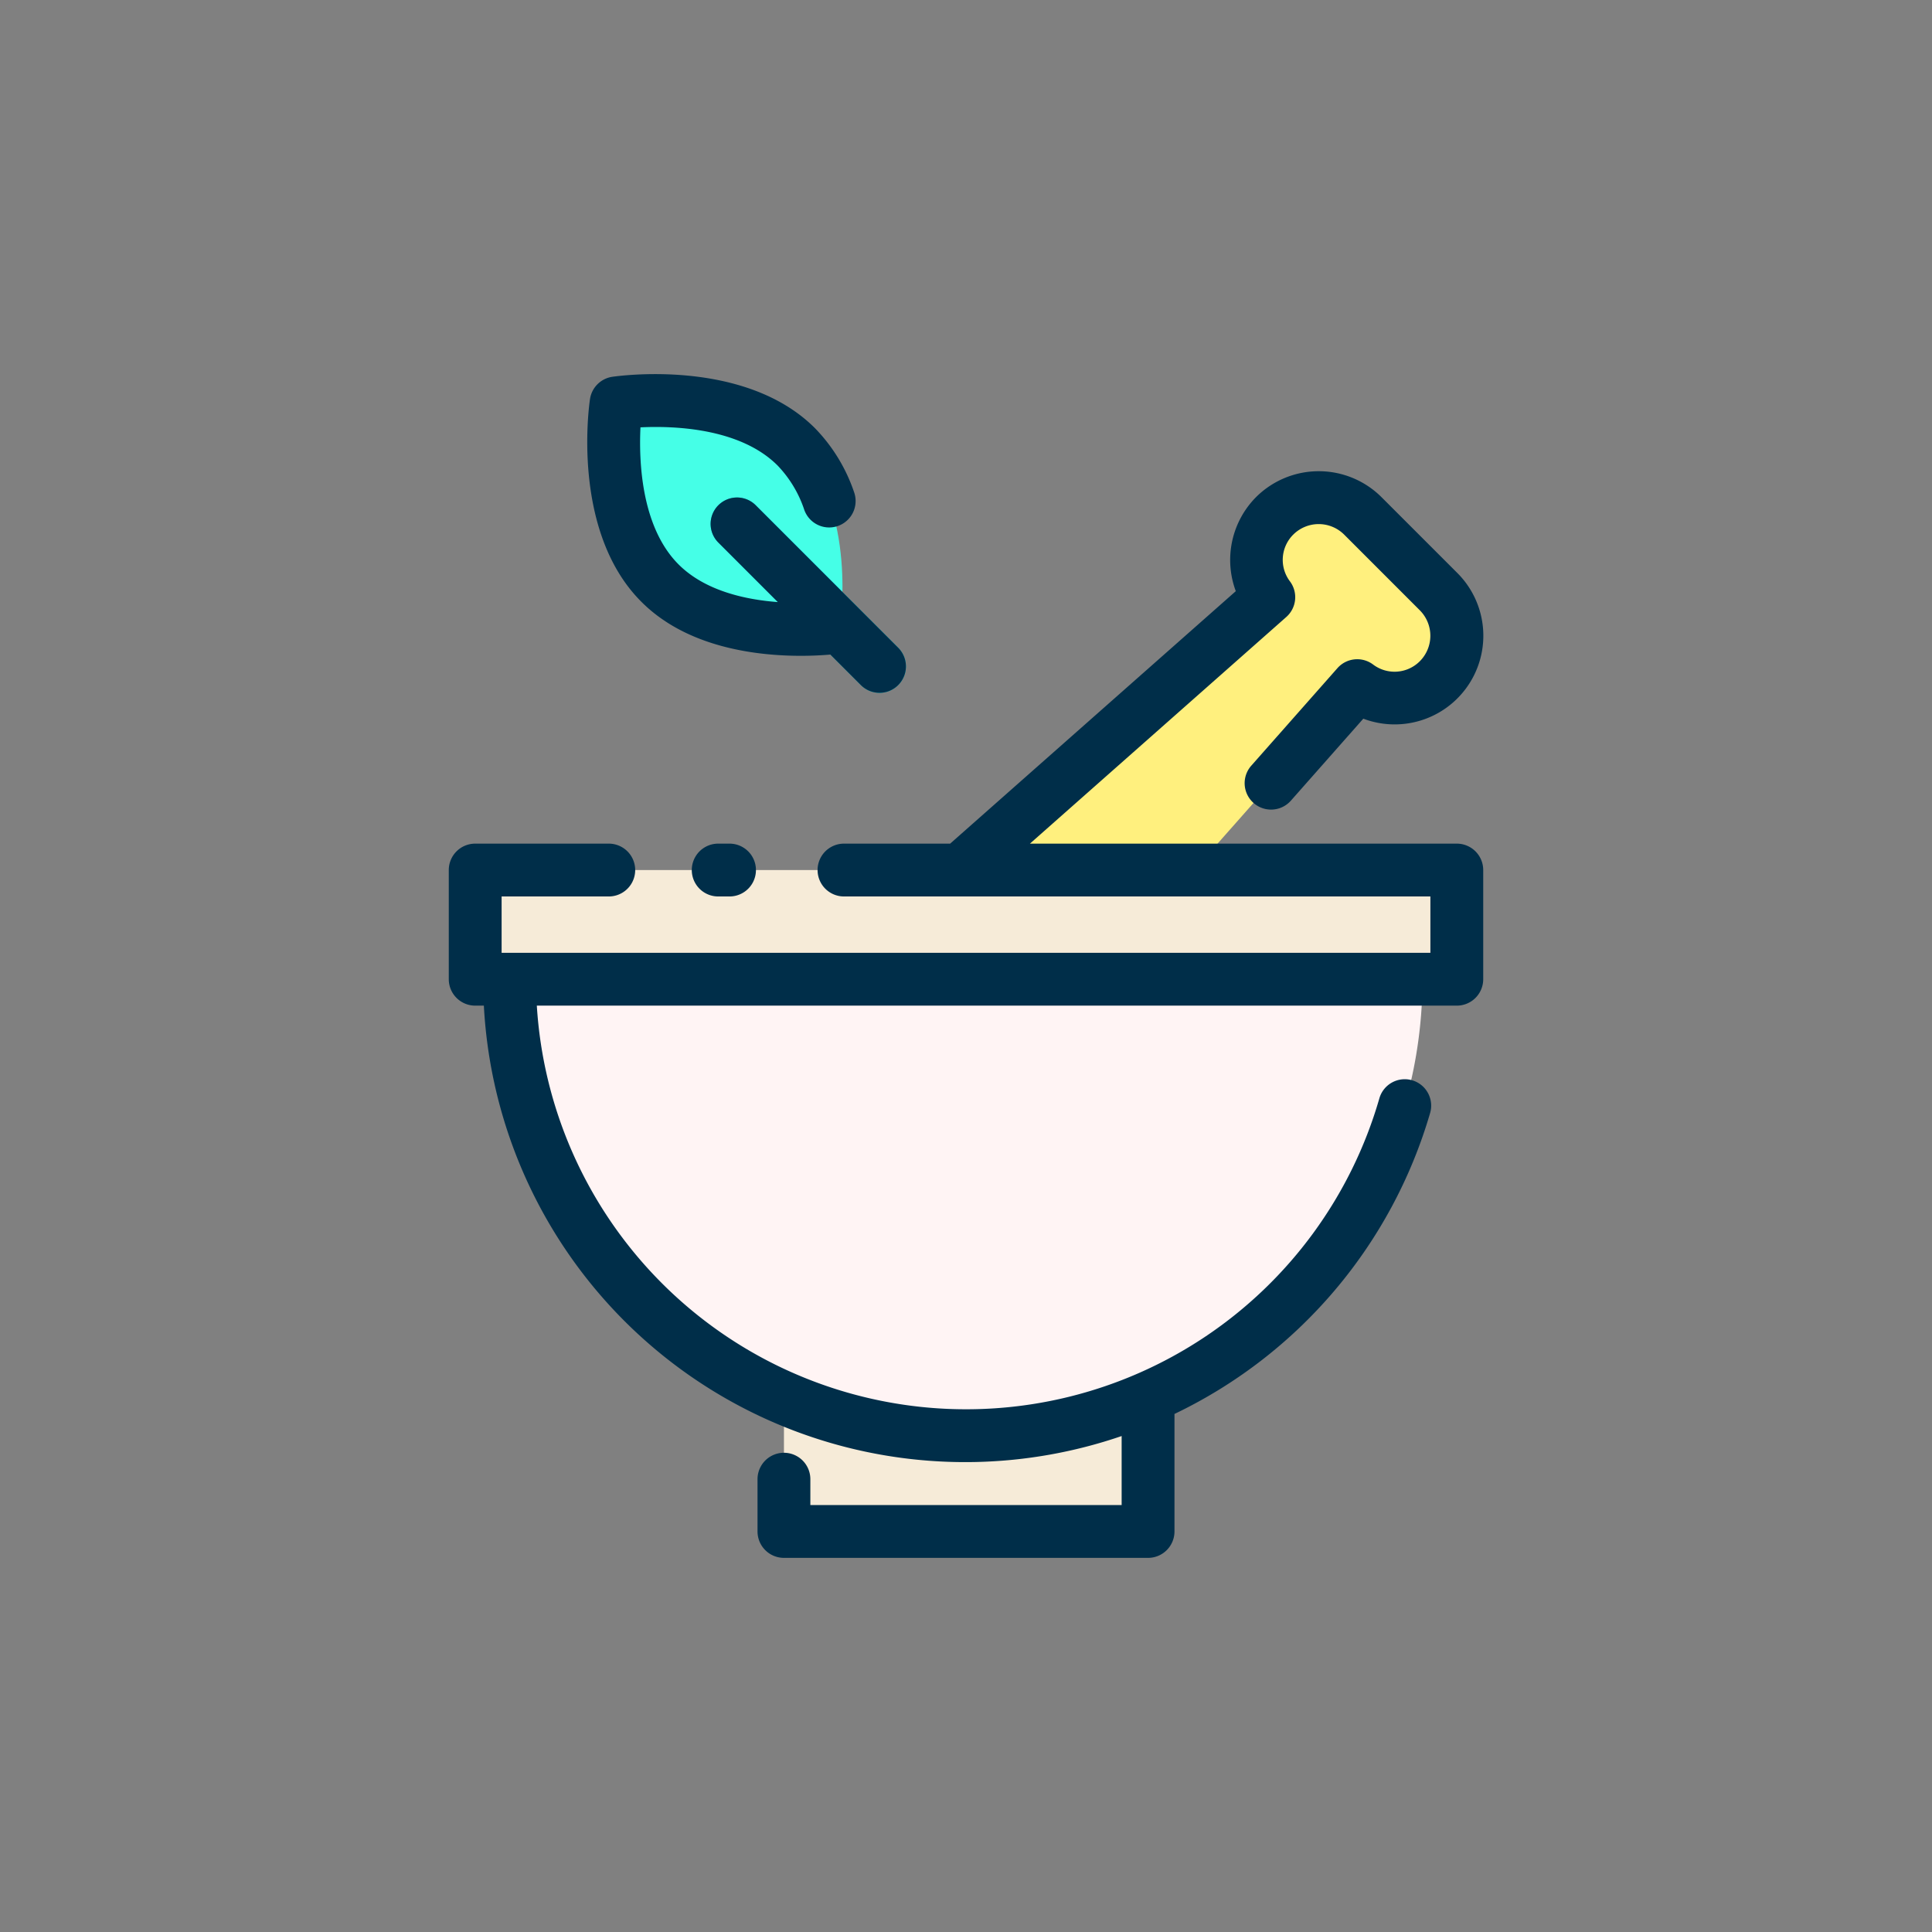 <svg height="512" viewBox="0 0 128 128" width="512" xmlns="http://www.w3.org/2000/svg"><rect x="0" y="0" width="128" height="128" fill="#808080" stroke="none"/><g><g><path d="m95.305 45.044a4.137 4.137 0 0 0 0-5.85l-5.013-5.013a4.127 4.127 0 0 0 -6.23 5.384l-22.162 19.593 8.429 8.429 19.591-22.163a4.126 4.126 0 0 0 5.385-.38z" fill="#fff07e"/><path d="m51.939 89.883h24.122v11.579h-24.122z" fill="#f6ebd8"/><path d="m33.757 64.876a30.243 30.243 0 1 0 60.486 0z" fill="#fff4f4"/><path d="m31.484 57.643h65.033v7.233h-65.033z" fill="#f6ebd8"/><path d="m52.753 29.6c4.1 4.1 2.9 11.934 2.9 11.934s-7.837 1.194-11.934-2.9-2.9-11.934-2.9-11.934 7.837-1.195 11.934 2.9z" fill="#45ffe7"/><path d="m59.508 42.914-9.441-9.441a1.749 1.749 0 1 0 -2.474 2.474l9.44 9.442a1.75 1.75 0 0 0 2.475-2.475z" fill="#00c5ca"/></g><g fill="#002e49"><path d="m96.517 55.893h-28.281l16.985-15.016a1.751 1.751 0 0 0 .244-2.357 2.361 2.361 0 0 1 .215-3.1 2.39 2.39 0 0 1 3.375 0l5.011 5.013a2.389 2.389 0 0 1 0 3.376 2.362 2.362 0 0 1 -3.1.214 1.75 1.75 0 0 0 -2.358.244l-5.708 6.462a1.75 1.75 0 0 0 2.623 2.318l4.8-5.433a5.875 5.875 0 0 0 6.223-9.658l-5.013-5.013a5.886 5.886 0 0 0 -8.324 0 5.914 5.914 0 0 0 -1.334 6.223l-18.925 16.727h-7.033a1.75 1.75 0 0 0 0 3.5h38.85v3.733h-61.534v-3.733h7.1a1.75 1.75 0 0 0 0-3.5h-8.85a1.75 1.75 0 0 0 -1.75 1.75v7.233a1.75 1.75 0 0 0 1.75 1.75h.574a31.937 31.937 0 0 0 42.255 28.515v4.572h-20.624v-1.713a1.75 1.75 0 0 0 -3.5 0v3.463a1.75 1.75 0 0 0 1.75 1.75h24.124a1.75 1.75 0 0 0 1.75-1.75v-7.785a32.057 32.057 0 0 0 16.933-19.925 1.75 1.75 0 1 0 -3.363-.969 28.495 28.495 0 0 1 -55.816-6.158h60.951a1.75 1.75 0 0 0 1.75-1.75v-7.233a1.75 1.75 0 0 0 -1.75-1.75z"/><path d="m47.583 55.893a1.75 1.75 0 0 0 0 3.5h.75a1.75 1.75 0 0 0 0-3.5z"/><path d="m53.061 43.449c.787 0 1.456-.039 1.951-.082l2.021 2.022a1.75 1.75 0 0 0 2.475-2.475l-9.441-9.441a1.749 1.749 0 1 0 -2.474 2.474l3.942 3.943c-2.195-.166-4.842-.76-6.576-2.494-2.492-2.492-2.634-6.875-2.526-9.083 2.207-.107 6.59.035 9.083 2.527a7.787 7.787 0 0 1 1.77 2.94 1.75 1.75 0 1 0 3.3-1.17 11.239 11.239 0 0 0 -2.595-4.245c-4.669-4.67-13.08-3.448-13.434-3.4a1.753 1.753 0 0 0 -1.467 1.467c-.054.355-1.274 8.765 3.4 13.435 3.02 3.033 7.61 3.582 10.571 3.582z"/></g></g></svg>